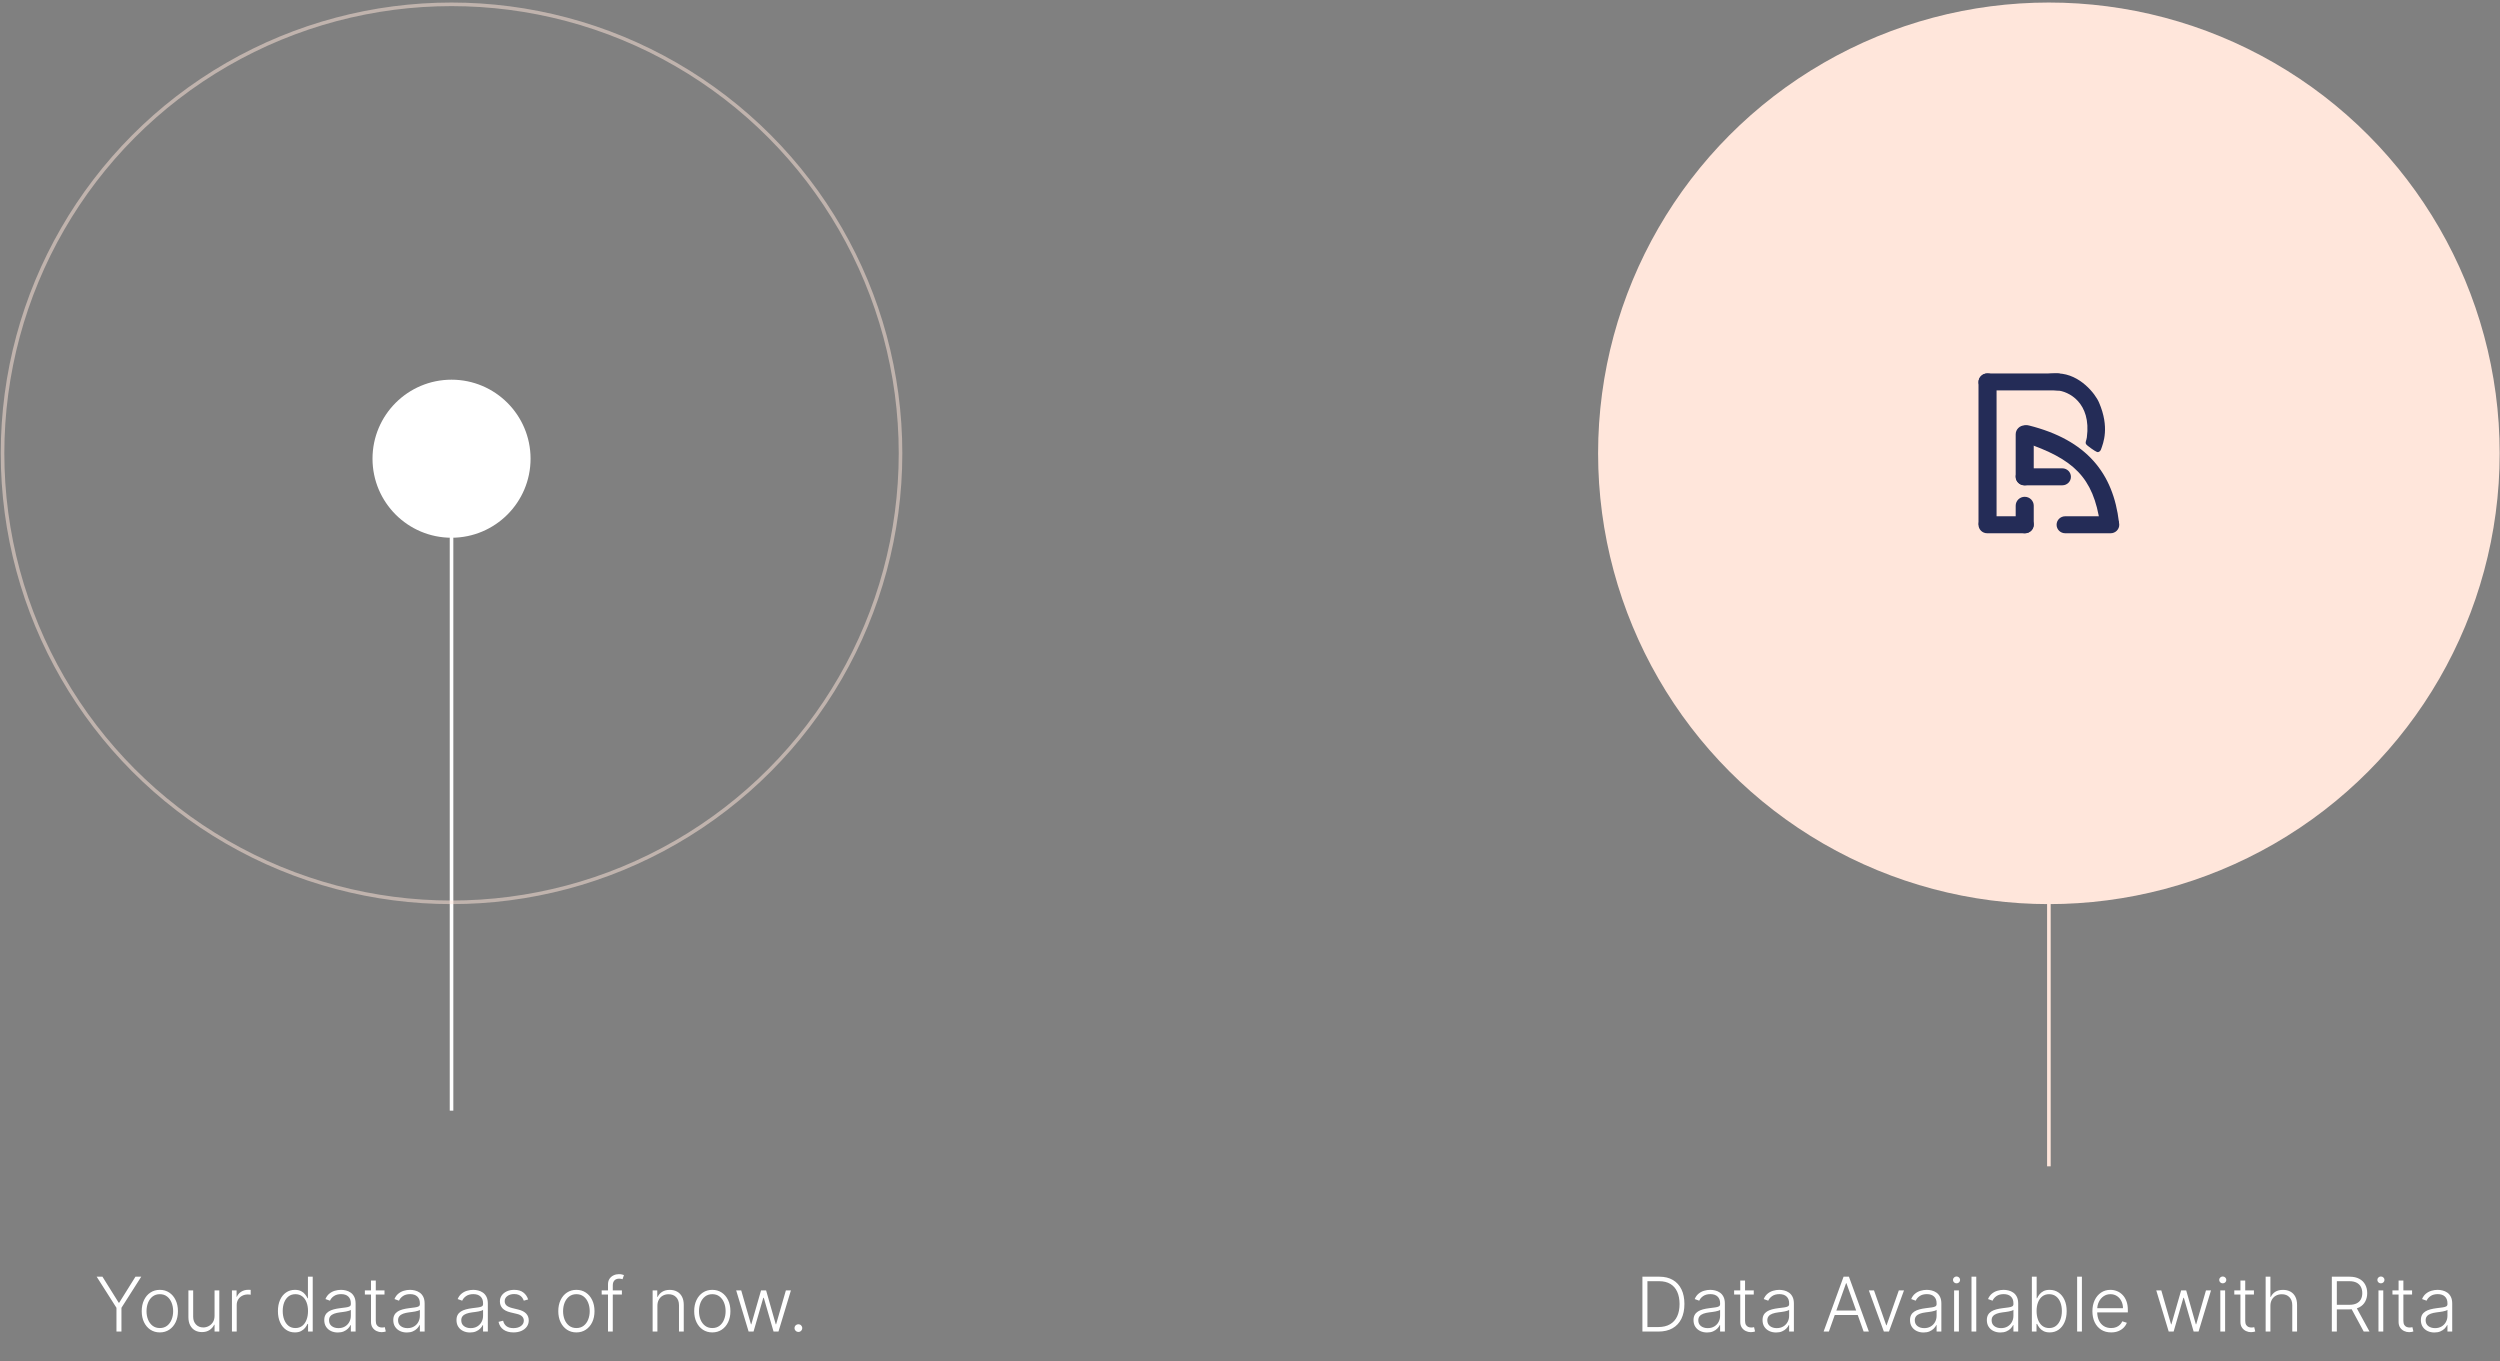 <svg width="696" height="379" viewBox="0 0 696 379" fill="none" xmlns="http://www.w3.org/2000/svg">
<rect x="0" y="0" width="696" height="379" fill="#808080" stroke="none"/>
<path d="M125.707 309.205V129.705" stroke="white"/>
<circle cx="125.707" cy="126.205" r="125" stroke="#FFE6DB" stroke-opacity="0.5"/>
<circle cx="125.707" cy="127.705" r="22" fill="white"/>
<path d="M26.913 355.432H28.523L33.05 362.681H33.184L37.711 355.432H39.322L33.811 364.09V370.705H32.423V364.09L26.913 355.432ZM44.497 370.944C43.508 370.944 42.633 370.693 41.872 370.191C41.116 369.688 40.525 368.995 40.097 368.11C39.67 367.22 39.456 366.193 39.456 365.03C39.456 363.857 39.67 362.825 40.097 361.935C40.525 361.04 41.116 360.344 41.872 359.847C42.633 359.345 43.508 359.094 44.497 359.094C45.486 359.094 46.359 359.345 47.115 359.847C47.87 360.349 48.462 361.045 48.889 361.935C49.322 362.825 49.538 363.857 49.538 365.03C49.538 366.193 49.324 367.22 48.897 368.11C48.469 368.995 47.875 369.688 47.115 370.191C46.359 370.693 45.486 370.944 44.497 370.944ZM44.497 369.728C45.292 369.728 45.966 369.514 46.518 369.087C47.07 368.659 47.487 368.09 47.771 367.379C48.059 366.668 48.203 365.885 48.203 365.03C48.203 364.175 48.059 363.389 47.771 362.673C47.487 361.958 47.07 361.383 46.518 360.951C45.966 360.518 45.292 360.302 44.497 360.302C43.706 360.302 43.033 360.518 42.476 360.951C41.924 361.383 41.504 361.958 41.216 362.673C40.932 363.389 40.791 364.175 40.791 365.03C40.791 365.885 40.932 366.668 41.216 367.379C41.504 368.09 41.924 368.659 42.476 369.087C43.028 369.514 43.702 369.728 44.497 369.728ZM59.731 366.328V359.251H61.058V370.705H59.731V368.803H59.626C59.358 369.39 58.933 369.88 58.351 370.273C57.769 370.66 57.058 370.854 56.218 370.854C55.487 370.854 54.839 370.695 54.272 370.377C53.705 370.054 53.26 369.581 52.937 368.96C52.614 368.339 52.452 367.575 52.452 366.671V359.251H53.78V366.589C53.78 367.483 54.043 368.204 54.57 368.751C55.097 369.293 55.773 369.564 56.599 369.564C57.115 369.564 57.613 369.44 58.09 369.191C58.567 368.943 58.96 368.58 59.268 368.102C59.577 367.62 59.731 367.029 59.731 366.328ZM64.572 370.705V359.251H65.862V361.01H65.959C66.188 360.434 66.586 359.969 67.153 359.616C67.724 359.258 68.371 359.079 69.091 359.079C69.201 359.079 69.323 359.081 69.457 359.086C69.591 359.091 69.703 359.096 69.793 359.101V360.451C69.733 360.441 69.628 360.426 69.479 360.406C69.33 360.387 69.168 360.377 68.995 360.377C68.398 360.377 67.866 360.503 67.399 360.757C66.936 361.006 66.571 361.351 66.302 361.794C66.034 362.236 65.9 362.741 65.9 363.307V370.705H64.572ZM82.088 370.944C81.148 370.944 80.325 370.695 79.62 370.198C78.913 369.701 78.362 369.007 77.964 368.117C77.571 367.227 77.375 366.191 77.375 365.008C77.375 363.829 77.571 362.798 77.964 361.913C78.362 361.023 78.916 360.332 79.627 359.84C80.338 359.343 81.166 359.094 82.11 359.094C82.806 359.094 83.385 359.218 83.848 359.467C84.31 359.71 84.68 360.014 84.959 360.377C85.237 360.74 85.454 361.093 85.608 361.436H85.727V355.432H87.062V370.705H85.764V368.58H85.608C85.454 368.928 85.235 369.286 84.951 369.654C84.668 370.017 84.293 370.322 83.825 370.571C83.363 370.819 82.784 370.944 82.088 370.944ZM82.245 369.728C82.985 369.728 83.617 369.527 84.139 369.124C84.661 368.716 85.058 368.157 85.332 367.446C85.61 366.73 85.749 365.91 85.749 364.985C85.749 364.07 85.613 363.263 85.339 362.562C85.066 361.856 84.668 361.304 84.146 360.906C83.624 360.503 82.99 360.302 82.245 360.302C81.479 360.302 80.832 360.511 80.305 360.928C79.784 361.341 79.386 361.9 79.112 362.606C78.844 363.312 78.71 364.105 78.71 364.985C78.71 365.875 78.846 366.678 79.12 367.394C79.393 368.11 79.791 368.679 80.313 369.102C80.84 369.519 81.484 369.728 82.245 369.728ZM94.042 370.966C93.351 370.966 92.72 370.832 92.148 370.563C91.576 370.29 91.121 369.897 90.783 369.385C90.445 368.868 90.276 368.242 90.276 367.506C90.276 366.939 90.383 366.462 90.597 366.074C90.811 365.686 91.114 365.368 91.507 365.119C91.899 364.871 92.364 364.675 92.901 364.53C93.438 364.386 94.03 364.274 94.676 364.195C95.317 364.115 95.859 364.046 96.302 363.986C96.749 363.926 97.09 363.832 97.323 363.703C97.557 363.573 97.674 363.365 97.674 363.076V362.808C97.674 362.027 97.44 361.413 96.973 360.966C96.51 360.513 95.844 360.287 94.974 360.287C94.149 360.287 93.475 360.469 92.953 360.831C92.436 361.194 92.073 361.622 91.865 362.114L90.604 361.659C90.863 361.033 91.221 360.533 91.678 360.16C92.135 359.782 92.647 359.512 93.214 359.347C93.781 359.178 94.355 359.094 94.937 359.094C95.374 359.094 95.829 359.151 96.302 359.265C96.779 359.38 97.221 359.579 97.629 359.862C98.037 360.14 98.367 360.531 98.621 361.033C98.874 361.53 99.001 362.161 99.001 362.927V370.705H97.674V368.893H97.592C97.433 369.231 97.197 369.559 96.883 369.877C96.57 370.195 96.177 370.456 95.705 370.66C95.233 370.864 94.678 370.966 94.042 370.966ZM94.221 369.751C94.927 369.751 95.538 369.594 96.055 369.281C96.573 368.968 96.97 368.552 97.249 368.035C97.532 367.513 97.674 366.939 97.674 366.313V364.657C97.574 364.752 97.408 364.836 97.174 364.911C96.945 364.985 96.68 365.052 96.376 365.112C96.078 365.167 95.78 365.214 95.481 365.254C95.183 365.294 94.915 365.328 94.676 365.358C94.03 365.438 93.478 365.562 93.02 365.731C92.563 365.9 92.213 366.134 91.969 366.432C91.725 366.725 91.603 367.103 91.603 367.566C91.603 368.262 91.852 368.801 92.349 369.184C92.846 369.562 93.47 369.751 94.221 369.751ZM107.044 359.251V360.406H101.578V359.251H107.044ZM103.285 356.506H104.62V367.715C104.62 368.192 104.702 368.567 104.866 368.841C105.03 369.109 105.244 369.301 105.508 369.415C105.771 369.524 106.052 369.579 106.35 369.579C106.524 369.579 106.674 369.569 106.798 369.549C106.922 369.524 107.032 369.499 107.126 369.475L107.409 370.675C107.28 370.725 107.121 370.77 106.932 370.809C106.743 370.854 106.51 370.877 106.231 370.877C105.744 370.877 105.274 370.77 104.822 370.556C104.374 370.342 104.006 370.024 103.718 369.601C103.43 369.179 103.285 368.654 103.285 368.028V356.506ZM113.258 370.966C112.567 370.966 111.935 370.832 111.364 370.563C110.792 370.29 110.337 369.897 109.999 369.385C109.661 368.868 109.492 368.242 109.492 367.506C109.492 366.939 109.599 366.462 109.813 366.074C110.026 365.686 110.33 365.368 110.722 365.119C111.115 364.871 111.58 364.675 112.117 364.53C112.654 364.386 113.245 364.274 113.892 364.195C114.533 364.115 115.075 364.046 115.517 363.986C115.965 363.926 116.305 363.832 116.539 363.703C116.773 363.573 116.89 363.365 116.89 363.076V362.808C116.89 362.027 116.656 361.413 116.189 360.966C115.726 360.513 115.06 360.287 114.19 360.287C113.365 360.287 112.691 360.469 112.169 360.831C111.652 361.194 111.289 361.622 111.08 362.114L109.82 361.659C110.079 361.033 110.436 360.533 110.894 360.16C111.351 359.782 111.863 359.512 112.43 359.347C112.997 359.178 113.571 359.094 114.153 359.094C114.59 359.094 115.045 359.151 115.517 359.265C115.995 359.38 116.437 359.579 116.845 359.862C117.253 360.14 117.583 360.531 117.837 361.033C118.09 361.53 118.217 362.161 118.217 362.927V370.705H116.89V368.893H116.808C116.648 369.231 116.412 369.559 116.099 369.877C115.786 370.195 115.393 370.456 114.921 370.66C114.449 370.864 113.894 370.966 113.258 370.966ZM113.437 369.751C114.143 369.751 114.754 369.594 115.271 369.281C115.788 368.968 116.186 368.552 116.465 368.035C116.748 367.513 116.89 366.939 116.89 366.313V364.657C116.79 364.752 116.624 364.836 116.39 364.911C116.161 364.985 115.895 365.052 115.592 365.112C115.294 365.167 114.995 365.214 114.697 365.254C114.399 365.294 114.13 365.328 113.892 365.358C113.245 365.438 112.694 365.562 112.236 365.731C111.779 365.9 111.428 366.134 111.185 366.432C110.941 366.725 110.819 367.103 110.819 367.566C110.819 368.262 111.068 368.801 111.565 369.184C112.062 369.562 112.686 369.751 113.437 369.751ZM130.854 370.966C130.163 370.966 129.531 370.832 128.959 370.563C128.388 370.29 127.933 369.897 127.595 369.385C127.257 368.868 127.088 368.242 127.088 367.506C127.088 366.939 127.194 366.462 127.408 366.074C127.622 365.686 127.925 365.368 128.318 365.119C128.711 364.871 129.176 364.675 129.713 364.53C130.25 364.386 130.841 364.274 131.487 364.195C132.129 364.115 132.671 364.046 133.113 363.986C133.561 363.926 133.901 363.832 134.135 363.703C134.368 363.573 134.485 363.365 134.485 363.076V362.808C134.485 362.027 134.252 361.413 133.784 360.966C133.322 360.513 132.656 360.287 131.786 360.287C130.96 360.287 130.287 360.469 129.765 360.831C129.248 361.194 128.885 361.622 128.676 362.114L127.416 361.659C127.674 361.033 128.032 360.533 128.49 360.16C128.947 359.782 129.459 359.512 130.026 359.347C130.593 359.178 131.167 359.094 131.748 359.094C132.186 359.094 132.641 359.151 133.113 359.265C133.59 359.38 134.033 359.579 134.441 359.862C134.848 360.14 135.179 360.531 135.432 361.033C135.686 361.53 135.813 362.161 135.813 362.927V370.705H134.485V368.893H134.403C134.244 369.231 134.008 369.559 133.695 369.877C133.382 370.195 132.989 370.456 132.517 370.66C132.044 370.864 131.49 370.966 130.854 370.966ZM131.033 369.751C131.739 369.751 132.35 369.594 132.867 369.281C133.384 368.968 133.782 368.552 134.06 368.035C134.344 367.513 134.485 366.939 134.485 366.313V364.657C134.386 364.752 134.219 364.836 133.986 364.911C133.757 364.985 133.491 365.052 133.188 365.112C132.889 365.167 132.591 365.214 132.293 365.254C131.995 365.294 131.726 365.328 131.487 365.358C130.841 365.438 130.289 365.562 129.832 365.731C129.375 365.9 129.024 366.134 128.78 366.432C128.537 366.725 128.415 367.103 128.415 367.566C128.415 368.262 128.664 368.801 129.161 369.184C129.658 369.562 130.282 369.751 131.033 369.751ZM147.04 361.764L145.824 362.107C145.705 361.764 145.536 361.453 145.317 361.175C145.098 360.896 144.813 360.675 144.46 360.511C144.112 360.347 143.679 360.265 143.162 360.265C142.386 360.265 141.75 360.449 141.253 360.817C140.756 361.184 140.507 361.659 140.507 362.241C140.507 362.733 140.676 363.133 141.014 363.442C141.357 363.745 141.884 363.986 142.595 364.165L144.325 364.59C145.285 364.824 146.003 365.194 146.481 365.701C146.963 366.208 147.204 366.845 147.204 367.61C147.204 368.257 147.025 368.831 146.667 369.333C146.309 369.835 145.809 370.23 145.168 370.519C144.532 370.802 143.793 370.944 142.953 370.944C141.835 370.944 140.912 370.693 140.186 370.191C139.461 369.683 138.996 368.953 138.792 367.998L140.067 367.685C140.231 368.366 140.552 368.881 141.029 369.229C141.511 369.577 142.145 369.751 142.931 369.751C143.811 369.751 144.514 369.554 145.041 369.161C145.568 368.764 145.832 368.267 145.832 367.67C145.832 367.208 145.678 366.82 145.369 366.507C145.061 366.188 144.594 365.955 143.967 365.806L142.096 365.358C141.101 365.119 140.365 364.742 139.888 364.225C139.411 363.708 139.172 363.066 139.172 362.301C139.172 361.669 139.344 361.115 139.687 360.638C140.03 360.155 140.502 359.778 141.104 359.504C141.705 359.231 142.391 359.094 143.162 359.094C144.211 359.094 145.049 359.333 145.675 359.81C146.307 360.282 146.761 360.933 147.04 361.764ZM160.469 370.944C159.479 370.944 158.604 370.693 157.844 370.191C157.088 369.688 156.496 368.995 156.069 368.11C155.641 367.22 155.428 366.193 155.428 365.03C155.428 363.857 155.641 362.825 156.069 361.935C156.496 361.04 157.088 360.344 157.844 359.847C158.604 359.345 159.479 359.094 160.469 359.094C161.458 359.094 162.331 359.345 163.086 359.847C163.842 360.349 164.434 361.045 164.861 361.935C165.294 362.825 165.51 363.857 165.51 365.03C165.51 366.193 165.296 367.22 164.869 368.11C164.441 368.995 163.847 369.688 163.086 370.191C162.331 370.693 161.458 370.944 160.469 370.944ZM160.469 369.728C161.264 369.728 161.938 369.514 162.49 369.087C163.042 368.659 163.459 368.09 163.742 367.379C164.031 366.668 164.175 365.885 164.175 365.03C164.175 364.175 164.031 363.389 163.742 362.673C163.459 361.958 163.042 361.383 162.49 360.951C161.938 360.518 161.264 360.302 160.469 360.302C159.678 360.302 159.005 360.518 158.448 360.951C157.896 361.383 157.476 361.958 157.187 362.673C156.904 363.389 156.762 364.175 156.762 365.03C156.762 365.885 156.904 366.668 157.187 367.379C157.476 368.09 157.896 368.659 158.448 369.087C159 369.514 159.673 369.728 160.469 369.728ZM173.137 359.251V360.406H167.507V359.251H173.137ZM169.267 370.705V357.573C169.267 356.956 169.408 356.437 169.692 356.014C169.98 355.591 170.355 355.271 170.818 355.052C171.28 354.833 171.77 354.724 172.287 354.724C172.635 354.724 172.923 354.754 173.152 354.813C173.386 354.868 173.569 354.923 173.704 354.977L173.316 356.141C173.216 356.111 173.095 356.076 172.951 356.036C172.806 355.997 172.625 355.977 172.406 355.977C171.829 355.977 171.384 356.138 171.071 356.461C170.758 356.785 170.601 357.247 170.601 357.849L170.594 370.705H169.267ZM183.02 363.546V370.705H181.692V359.251H182.983V361.048H183.102C183.37 360.461 183.788 359.991 184.355 359.638C184.926 359.28 185.632 359.101 186.473 359.101C187.243 359.101 187.919 359.263 188.501 359.586C189.088 359.904 189.543 360.374 189.866 360.996C190.194 361.617 190.358 362.38 190.358 363.285V370.705H189.03V363.367C189.03 362.427 188.767 361.684 188.24 361.137C187.718 360.59 187.017 360.317 186.137 360.317C185.535 360.317 185.001 360.446 184.534 360.705C184.066 360.963 183.696 361.336 183.423 361.823C183.154 362.306 183.02 362.88 183.02 363.546ZM198.306 370.944C197.316 370.944 196.441 370.693 195.681 370.191C194.925 369.688 194.333 368.995 193.906 368.11C193.478 367.22 193.264 366.193 193.264 365.03C193.264 363.857 193.478 362.825 193.906 361.935C194.333 361.04 194.925 360.344 195.681 359.847C196.441 359.345 197.316 359.094 198.306 359.094C199.295 359.094 200.167 359.345 200.923 359.847C201.679 360.349 202.27 361.045 202.698 361.935C203.131 362.825 203.347 363.857 203.347 365.03C203.347 366.193 203.133 367.22 202.705 368.11C202.278 368.995 201.684 369.688 200.923 370.191C200.167 370.693 199.295 370.944 198.306 370.944ZM198.306 369.728C199.101 369.728 199.775 369.514 200.327 369.087C200.878 368.659 201.296 368.09 201.579 367.379C201.868 366.668 202.012 365.885 202.012 365.03C202.012 364.175 201.868 363.389 201.579 362.673C201.296 361.958 200.878 361.383 200.327 360.951C199.775 360.518 199.101 360.302 198.306 360.302C197.515 360.302 196.841 360.518 196.285 360.951C195.733 361.383 195.313 361.958 195.024 362.673C194.741 363.389 194.599 364.175 194.599 365.03C194.599 365.885 194.741 366.668 195.024 367.379C195.313 368.09 195.733 368.659 196.285 369.087C196.837 369.514 197.51 369.728 198.306 369.728ZM208.414 370.705L204.954 359.251H206.356L209.07 368.699H209.167L211.874 359.251H213.284L215.968 368.677H216.073L218.787 359.251H220.189L216.729 370.705H215.357L212.642 361.316H212.501L209.786 370.705H208.414ZM222.27 370.817C221.977 370.817 221.723 370.713 221.509 370.504C221.3 370.29 221.196 370.036 221.196 369.743C221.196 369.445 221.3 369.191 221.509 368.982C221.723 368.774 221.977 368.669 222.27 368.669C222.568 368.669 222.822 368.774 223.031 368.982C223.239 369.191 223.344 369.445 223.344 369.743C223.344 369.937 223.294 370.116 223.195 370.28C223.1 370.444 222.971 370.576 222.807 370.675C222.648 370.77 222.469 370.817 222.27 370.817Z" fill="white"/>
<path d="M570.41 324.705L570.41 174.705" stroke="#FFE6DB"/>
<circle cx="570.41" cy="126.205" r="125.5" fill="#FFE6DB"/>
<path d="M580.981 121.762C582.275 112.03 575.806 108.901 572.7 108.693L563.089 107.599C564.1 106.672 567.096 103.743 573.07 103.965C579.044 104.188 583.347 109.619 584.382 112.099C587.339 118.982 585.565 123.361 584.899 125.169C584.735 125.615 584.308 125.934 583.864 125.864C583.273 125.656 580.981 124.057 580.759 123.639C580.46 123.077 580.856 122.702 580.981 121.762Z" fill="#242C57"/>
<path d="M566.194 140.788C566.194 139.418 565.069 138.308 563.681 138.308C562.292 138.308 561.167 139.418 561.167 140.788V145.979C561.167 147.349 562.292 148.458 563.681 148.458C565.069 148.458 566.194 147.349 566.194 145.979V140.788Z" fill="#242C57"/>
<path d="M566.194 120.905C566.194 119.535 565.069 118.425 563.681 118.425C562.292 118.425 561.167 119.535 561.167 120.905V132.631C561.167 134 562.292 135.11 563.681 135.11C565.069 135.11 566.194 134 566.194 132.631V120.905Z" fill="#242C57"/>
<path d="M553.213 143.731C551.889 143.731 550.816 144.789 550.816 146.095C550.816 147.4 551.889 148.458 553.213 148.458H563.798C565.121 148.458 566.194 147.4 566.194 146.095C566.194 144.789 565.121 143.731 563.798 143.731H553.213Z" fill="#242C57"/>
<path d="M563.564 130.383C562.24 130.383 561.167 131.441 561.167 132.747C561.167 134.052 562.24 135.11 563.564 135.11H574.148C575.472 135.11 576.545 134.052 576.545 132.747C576.545 131.441 575.472 130.383 574.148 130.383H563.564Z" fill="#242C57"/>
<path d="M574.949 143.731C573.626 143.731 572.553 144.789 572.553 146.095C572.553 147.4 573.626 148.458 574.949 148.458H587.604C588.928 148.458 590.001 147.4 590.001 146.095C590.001 144.789 588.928 143.731 587.604 143.731H574.949Z" fill="#242C57"/>
<path d="M553.213 103.965C551.889 103.965 550.816 105.023 550.816 106.329C550.816 107.634 551.889 108.693 553.213 108.693H572.818C574.141 108.693 575.214 107.634 575.214 106.329C575.214 105.023 574.141 103.965 572.818 103.965H553.213Z" fill="#242C57"/>
<path d="M550.816 145.562C550.816 146.931 551.942 148.041 553.33 148.041C554.718 148.041 555.844 146.931 555.844 145.562V106.445C555.844 105.075 554.718 103.965 553.33 103.965C551.942 103.965 550.816 105.075 550.816 106.445V145.562Z" fill="#242C57"/>
<path d="M589.922 145.414C590.085 146.8 589.04 148.021 587.633 148.173C586.169 148.33 584.865 147.272 584.661 145.834C582.81 132.82 577.204 127.751 563.583 123.151C562.295 122.716 561.568 121.354 561.972 120.072C562.354 118.864 563.613 118.138 564.856 118.451C580.944 122.503 588.311 131.714 589.922 145.414Z" fill="#242C57"/>
<path d="M461.722 370.705H457.248V355.432H461.991C463.447 355.432 464.693 355.736 465.727 356.342C466.766 356.949 467.561 357.819 468.113 358.952C468.665 360.086 468.941 361.445 468.941 363.031C468.941 364.632 468.657 366.007 468.091 367.155C467.529 368.299 466.709 369.176 465.63 369.788C464.556 370.399 463.253 370.705 461.722 370.705ZM458.642 369.452H461.64C462.953 369.452 464.051 369.194 464.936 368.677C465.821 368.16 466.485 367.421 466.927 366.462C467.37 365.502 467.591 364.359 467.591 363.031C467.586 361.714 467.367 360.58 466.935 359.631C466.507 358.681 465.871 357.953 465.026 357.446C464.186 356.939 463.146 356.685 461.909 356.685H458.642V369.452ZM475.244 370.966C474.553 370.966 473.922 370.832 473.35 370.563C472.778 370.29 472.323 369.897 471.985 369.385C471.647 368.868 471.478 368.242 471.478 367.506C471.478 366.939 471.585 366.462 471.799 366.074C472.013 365.686 472.316 365.368 472.709 365.119C473.101 364.871 473.566 364.675 474.103 364.53C474.64 364.386 475.232 364.274 475.878 364.195C476.519 364.115 477.061 364.046 477.504 363.986C477.951 363.926 478.292 363.832 478.525 363.703C478.759 363.573 478.876 363.365 478.876 363.076V362.808C478.876 362.027 478.642 361.413 478.175 360.966C477.713 360.513 477.046 360.287 476.176 360.287C475.351 360.287 474.677 360.469 474.155 360.831C473.638 361.194 473.275 361.622 473.067 362.114L471.806 361.659C472.065 361.033 472.423 360.533 472.88 360.16C473.338 359.782 473.85 359.512 474.416 359.347C474.983 359.178 475.557 359.094 476.139 359.094C476.577 359.094 477.031 359.151 477.504 359.265C477.981 359.38 478.424 359.579 478.831 359.862C479.239 360.14 479.569 360.531 479.823 361.033C480.077 361.53 480.203 362.161 480.203 362.927V370.705H478.876V368.893H478.794C478.635 369.231 478.399 369.559 478.085 369.877C477.772 370.195 477.379 370.456 476.907 370.66C476.435 370.864 475.881 370.966 475.244 370.966ZM475.423 369.751C476.129 369.751 476.741 369.594 477.258 369.281C477.775 368.968 478.172 368.552 478.451 368.035C478.734 367.513 478.876 366.939 478.876 366.313V364.657C478.777 364.752 478.61 364.836 478.376 364.911C478.148 364.985 477.882 365.052 477.578 365.112C477.28 365.167 476.982 365.214 476.683 365.254C476.385 365.294 476.117 365.328 475.878 365.358C475.232 365.438 474.68 365.562 474.223 365.731C473.765 365.9 473.415 366.134 473.171 366.432C472.927 366.725 472.806 367.103 472.806 367.566C472.806 368.262 473.054 368.801 473.551 369.184C474.049 369.562 474.672 369.751 475.423 369.751ZM488.246 359.251V360.406H482.78V359.251H488.246ZM484.488 356.506H485.822V367.715C485.822 368.192 485.905 368.567 486.069 368.841C486.233 369.109 486.446 369.301 486.71 369.415C486.973 369.524 487.254 369.579 487.553 369.579C487.727 369.579 487.876 369.569 488 369.549C488.124 369.524 488.234 369.499 488.328 369.475L488.612 370.675C488.482 370.725 488.323 370.77 488.134 370.809C487.945 370.854 487.712 370.877 487.433 370.877C486.946 370.877 486.476 370.77 486.024 370.556C485.576 370.342 485.208 370.024 484.92 369.601C484.632 369.179 484.488 368.654 484.488 368.028V356.506ZM494.46 370.966C493.769 370.966 493.138 370.832 492.566 370.563C491.994 370.29 491.539 369.897 491.201 369.385C490.863 368.868 490.694 368.242 490.694 367.506C490.694 366.939 490.801 366.462 491.015 366.074C491.228 365.686 491.532 365.368 491.924 365.119C492.317 364.871 492.782 364.675 493.319 364.53C493.856 364.386 494.448 364.274 495.094 364.195C495.735 364.115 496.277 364.046 496.72 363.986C497.167 363.926 497.508 363.832 497.741 363.703C497.975 363.573 498.092 363.365 498.092 363.076V362.808C498.092 362.027 497.858 361.413 497.391 360.966C496.928 360.513 496.262 360.287 495.392 360.287C494.567 360.287 493.893 360.469 493.371 360.831C492.854 361.194 492.491 361.622 492.282 362.114L491.022 361.659C491.281 361.033 491.639 360.533 492.096 360.16C492.553 359.782 493.065 359.512 493.632 359.347C494.199 359.178 494.773 359.094 495.355 359.094C495.792 359.094 496.247 359.151 496.72 359.265C497.197 359.38 497.639 359.579 498.047 359.862C498.455 360.14 498.785 360.531 499.039 361.033C499.292 361.53 499.419 362.161 499.419 362.927V370.705H498.092V368.893H498.01C497.851 369.231 497.614 369.559 497.301 369.877C496.988 370.195 496.595 370.456 496.123 370.66C495.651 370.864 495.096 370.966 494.46 370.966ZM494.639 369.751C495.345 369.751 495.956 369.594 496.474 369.281C496.991 368.968 497.388 368.552 497.667 368.035C497.95 367.513 498.092 366.939 498.092 366.313V364.657C497.992 364.752 497.826 364.836 497.592 364.911C497.363 364.985 497.097 365.052 496.794 365.112C496.496 365.167 496.198 365.214 495.899 365.254C495.601 365.294 495.333 365.328 495.094 365.358C494.448 365.438 493.896 365.562 493.438 365.731C492.981 365.9 492.63 366.134 492.387 366.432C492.143 366.725 492.021 367.103 492.021 367.566C492.021 368.262 492.27 368.801 492.767 369.184C493.264 369.562 493.888 369.751 494.639 369.751ZM509.155 370.705H507.693L513.249 355.432H514.74L520.296 370.705H518.834L514.047 357.244H513.942L509.155 370.705ZM510.206 364.851H517.783V366.104H510.206V364.851ZM530.069 359.251L525.885 370.705H524.469L520.285 359.251H521.724L525.125 368.953H525.229L528.63 359.251H530.069ZM535.517 370.966C534.826 370.966 534.194 370.832 533.622 370.563C533.051 370.29 532.596 369.897 532.258 369.385C531.92 368.868 531.751 368.242 531.751 367.506C531.751 366.939 531.858 366.462 532.071 366.074C532.285 365.686 532.588 365.368 532.981 365.119C533.374 364.871 533.839 364.675 534.376 364.53C534.913 364.386 535.504 364.274 536.151 364.195C536.792 364.115 537.334 364.046 537.776 363.986C538.224 363.926 538.564 363.832 538.798 363.703C539.032 363.573 539.148 363.365 539.148 363.076V362.808C539.148 362.027 538.915 361.413 538.447 360.966C537.985 360.513 537.319 360.287 536.449 360.287C535.624 360.287 534.95 360.469 534.428 360.831C533.911 361.194 533.548 361.622 533.339 362.114L532.079 361.659C532.337 361.033 532.695 360.533 533.153 360.16C533.61 359.782 534.122 359.512 534.689 359.347C535.256 359.178 535.83 359.094 536.412 359.094C536.849 359.094 537.304 359.151 537.776 359.265C538.254 359.38 538.696 359.579 539.104 359.862C539.511 360.14 539.842 360.531 540.095 361.033C540.349 361.53 540.476 362.161 540.476 362.927V370.705H539.148V368.893H539.066C538.907 369.231 538.671 369.559 538.358 369.877C538.045 370.195 537.652 370.456 537.18 370.66C536.707 370.864 536.153 370.966 535.517 370.966ZM535.696 369.751C536.402 369.751 537.013 369.594 537.53 369.281C538.047 368.968 538.445 368.552 538.723 368.035C539.007 367.513 539.148 366.939 539.148 366.313V364.657C539.049 364.752 538.882 364.836 538.649 364.911C538.42 364.985 538.154 365.052 537.851 365.112C537.553 365.167 537.254 365.214 536.956 365.254C536.658 365.294 536.389 365.328 536.151 365.358C535.504 365.438 534.952 365.562 534.495 365.731C534.038 365.9 533.687 366.134 533.443 366.432C533.2 366.725 533.078 367.103 533.078 367.566C533.078 368.262 533.327 368.801 533.824 369.184C534.321 369.562 534.945 369.751 535.696 369.751ZM544.022 370.705V359.251H545.357V370.705H544.022ZM544.7 357.282C544.427 357.282 544.193 357.19 543.999 357.006C543.806 356.817 543.709 356.591 543.709 356.327C543.709 356.064 543.806 355.84 543.999 355.656C544.193 355.467 544.427 355.373 544.7 355.373C544.974 355.373 545.208 355.467 545.401 355.656C545.595 355.84 545.692 356.064 545.692 356.327C545.692 356.591 545.595 356.817 545.401 357.006C545.208 357.19 544.974 357.282 544.7 357.282ZM550.195 355.432V370.705H548.867V355.432H550.195ZM556.906 370.966C556.215 370.966 555.584 370.832 555.012 370.563C554.44 370.29 553.985 369.897 553.647 369.385C553.309 368.868 553.14 368.242 553.14 367.506C553.14 366.939 553.247 366.462 553.461 366.074C553.675 365.686 553.978 365.368 554.371 365.119C554.764 364.871 555.228 364.675 555.765 364.53C556.302 364.386 556.894 364.274 557.54 364.195C558.182 364.115 558.723 364.046 559.166 363.986C559.613 363.926 559.954 363.832 560.188 363.703C560.421 363.573 560.538 363.365 560.538 363.076V362.808C560.538 362.027 560.304 361.413 559.837 360.966C559.375 360.513 558.708 360.287 557.838 360.287C557.013 360.287 556.34 360.469 555.818 360.831C555.3 361.194 554.938 361.622 554.729 362.114L553.468 361.659C553.727 361.033 554.085 360.533 554.542 360.16C555 359.782 555.512 359.512 556.079 359.347C556.645 359.178 557.22 359.094 557.801 359.094C558.239 359.094 558.694 359.151 559.166 359.265C559.643 359.38 560.086 359.579 560.493 359.862C560.901 360.14 561.232 360.531 561.485 361.033C561.739 361.53 561.865 362.161 561.865 362.927V370.705H560.538V368.893H560.456C560.297 369.231 560.061 369.559 559.748 369.877C559.434 370.195 559.042 370.456 558.569 370.66C558.097 370.864 557.543 370.966 556.906 370.966ZM557.085 369.751C557.791 369.751 558.403 369.594 558.92 369.281C559.437 368.968 559.835 368.552 560.113 368.035C560.396 367.513 560.538 366.939 560.538 366.313V364.657C560.439 364.752 560.272 364.836 560.038 364.911C559.81 364.985 559.544 365.052 559.24 365.112C558.942 365.167 558.644 365.214 558.346 365.254C558.047 365.294 557.779 365.328 557.54 365.358C556.894 365.438 556.342 365.562 555.885 365.731C555.427 365.9 555.077 366.134 554.833 366.432C554.59 366.725 554.468 367.103 554.468 367.566C554.468 368.262 554.716 368.801 555.213 369.184C555.711 369.562 556.335 369.751 557.085 369.751ZM565.672 370.705V355.432H567.007V361.436H567.127C567.276 361.093 567.49 360.74 567.768 360.377C568.051 360.014 568.422 359.71 568.879 359.467C569.341 359.218 569.923 359.094 570.624 359.094C571.564 359.094 572.389 359.343 573.1 359.84C573.811 360.332 574.365 361.023 574.763 361.913C575.161 362.798 575.36 363.829 575.36 365.008C575.36 366.191 575.161 367.227 574.763 368.117C574.37 369.007 573.818 369.701 573.107 370.198C572.402 370.695 571.581 370.944 570.647 370.944C569.951 370.944 569.369 370.819 568.902 370.571C568.439 370.322 568.066 370.017 567.783 369.654C567.5 369.286 567.281 368.928 567.127 368.58H566.963V370.705H565.672ZM566.985 364.985C566.985 365.91 567.122 366.73 567.395 367.446C567.674 368.157 568.071 368.716 568.588 369.124C569.11 369.527 569.742 369.728 570.482 369.728C571.243 369.728 571.887 369.519 572.414 369.102C572.941 368.679 573.341 368.11 573.615 367.394C573.888 366.678 574.025 365.875 574.025 364.985C574.025 364.105 573.888 363.312 573.615 362.606C573.346 361.9 572.948 361.341 572.421 360.928C571.894 360.511 571.248 360.302 570.482 360.302C569.737 360.302 569.103 360.503 568.581 360.906C568.064 361.304 567.669 361.856 567.395 362.562C567.122 363.263 566.985 364.07 566.985 364.985ZM579.603 355.432V370.705H578.275V355.432H579.603ZM587.746 370.944C586.677 370.944 585.753 370.695 584.972 370.198C584.192 369.696 583.588 369.002 583.16 368.117C582.737 367.227 582.526 366.203 582.526 365.045C582.526 363.892 582.737 362.867 583.16 361.972C583.588 361.073 584.177 360.369 584.927 359.862C585.683 359.35 586.556 359.094 587.545 359.094C588.166 359.094 588.765 359.208 589.342 359.437C589.919 359.661 590.436 360.006 590.893 360.474C591.356 360.936 591.721 361.52 591.99 362.226C592.258 362.927 592.392 363.757 592.392 364.717V365.373H583.443V364.202H591.035C591.035 363.466 590.886 362.805 590.588 362.219C590.294 361.627 589.884 361.16 589.357 360.817C588.835 360.474 588.231 360.302 587.545 360.302C586.819 360.302 586.18 360.496 585.628 360.884C585.077 361.271 584.644 361.784 584.331 362.42C584.023 363.056 583.866 363.752 583.861 364.508V365.209C583.861 366.119 584.018 366.914 584.331 367.595C584.649 368.271 585.099 368.796 585.681 369.169C586.262 369.542 586.951 369.728 587.746 369.728C588.288 369.728 588.763 369.644 589.171 369.475C589.583 369.306 589.929 369.079 590.207 368.796C590.491 368.508 590.704 368.192 590.849 367.849L592.109 368.259C591.935 368.741 591.649 369.186 591.251 369.594C590.859 370.002 590.366 370.33 589.775 370.578C589.188 370.822 588.512 370.944 587.746 370.944ZM603.767 370.705L600.306 359.251H601.708L604.423 368.699H604.52L607.227 359.251H608.636L611.321 368.677H611.425L614.14 359.251H615.542L612.082 370.705H610.709L607.995 361.316H607.853L605.139 370.705H603.767ZM618.137 370.705V359.251H619.472V370.705H618.137ZM618.816 357.282C618.542 357.282 618.309 357.19 618.115 357.006C617.921 356.817 617.824 356.591 617.824 356.327C617.824 356.064 617.921 355.84 618.115 355.656C618.309 355.467 618.542 355.373 618.816 355.373C619.089 355.373 619.323 355.467 619.517 355.656C619.711 355.84 619.807 356.064 619.807 356.327C619.807 356.591 619.711 356.817 619.517 357.006C619.323 357.19 619.089 357.282 618.816 357.282ZM627.494 359.251V360.406H622.028V359.251H627.494ZM623.736 356.506H625.071V367.715C625.071 368.192 625.153 368.567 625.317 368.841C625.481 369.109 625.694 369.301 625.958 369.415C626.221 369.524 626.502 369.579 626.801 369.579C626.975 369.579 627.124 369.569 627.248 369.549C627.372 369.524 627.482 369.499 627.576 369.475L627.86 370.675C627.73 370.725 627.571 370.77 627.382 370.809C627.193 370.854 626.96 370.877 626.681 370.877C626.194 370.877 625.724 370.77 625.272 370.556C624.824 370.342 624.457 370.024 624.168 369.601C623.88 369.179 623.736 368.654 623.736 368.028V356.506ZM632.082 363.546V370.705H630.755V355.432H632.082V361.048H632.202C632.47 360.456 632.885 359.984 633.447 359.631C634.014 359.278 634.73 359.101 635.595 359.101C636.37 359.101 637.051 359.26 637.638 359.579C638.225 359.897 638.682 360.367 639.01 360.988C639.338 361.61 639.502 362.375 639.502 363.285V370.705H638.168V363.367C638.168 362.422 637.904 361.679 637.377 361.137C636.855 360.59 636.149 360.317 635.259 360.317C634.648 360.317 634.103 360.446 633.626 360.705C633.149 360.963 632.771 361.336 632.492 361.823C632.219 362.306 632.082 362.88 632.082 363.546ZM649.18 370.705V355.432H654.11C655.193 355.432 656.098 355.629 656.824 356.021C657.555 356.409 658.104 356.949 658.472 357.64C658.845 358.326 659.031 359.114 659.031 360.004C659.031 360.894 658.845 361.679 658.472 362.36C658.104 363.041 657.557 363.573 656.832 363.956C656.106 364.339 655.206 364.53 654.132 364.53H649.933V363.255H654.095C654.89 363.255 655.551 363.123 656.078 362.86C656.61 362.596 657.006 362.221 657.264 361.734C657.528 361.247 657.659 360.67 657.659 360.004C657.659 359.338 657.528 358.756 657.264 358.259C657.001 357.757 656.603 357.369 656.071 357.095C655.544 356.822 654.878 356.685 654.072 356.685H650.575V370.705H649.18ZM655.914 363.814L659.673 370.705H658.062L654.341 363.814H655.914ZM662.167 370.705V359.251H663.502V370.705H662.167ZM662.846 357.282C662.572 357.282 662.339 357.19 662.145 357.006C661.951 356.817 661.854 356.591 661.854 356.327C661.854 356.064 661.951 355.84 662.145 355.656C662.339 355.467 662.572 355.373 662.846 355.373C663.119 355.373 663.353 355.467 663.547 355.656C663.741 355.84 663.838 356.064 663.838 356.327C663.838 356.591 663.741 356.817 663.547 357.006C663.353 357.19 663.119 357.282 662.846 357.282ZM671.524 359.251V360.406H666.058V359.251H671.524ZM667.766 356.506H669.101V367.715C669.101 368.192 669.183 368.567 669.347 368.841C669.511 369.109 669.725 369.301 669.988 369.415C670.252 369.524 670.533 369.579 670.831 369.579C671.005 369.579 671.154 369.569 671.278 369.549C671.403 369.524 671.512 369.499 671.606 369.475L671.89 370.675C671.761 370.725 671.602 370.77 671.413 370.809C671.224 370.854 670.99 370.877 670.712 370.877C670.224 370.877 669.755 370.77 669.302 370.556C668.855 370.342 668.487 370.024 668.198 369.601C667.91 369.179 667.766 368.654 667.766 368.028V356.506ZM677.738 370.966C677.047 370.966 676.416 370.832 675.844 370.563C675.272 370.29 674.818 369.897 674.479 369.385C674.141 368.868 673.972 368.242 673.972 367.506C673.972 366.939 674.079 366.462 674.293 366.074C674.507 365.686 674.81 365.368 675.203 365.119C675.596 364.871 676.06 364.675 676.597 364.53C677.134 364.386 677.726 364.274 678.372 364.195C679.014 364.115 679.555 364.046 679.998 363.986C680.445 363.926 680.786 363.832 681.02 363.703C681.253 363.573 681.37 363.365 681.37 363.076V362.808C681.37 362.027 681.136 361.413 680.669 360.966C680.207 360.513 679.541 360.287 678.67 360.287C677.845 360.287 677.172 360.469 676.65 360.831C676.133 361.194 675.77 361.622 675.561 362.114L674.3 361.659C674.559 361.033 674.917 360.533 675.374 360.16C675.832 359.782 676.344 359.512 676.911 359.347C677.477 359.178 678.052 359.094 678.633 359.094C679.071 359.094 679.526 359.151 679.998 359.265C680.475 359.38 680.918 359.579 681.325 359.862C681.733 360.14 682.064 360.531 682.317 361.033C682.571 361.53 682.697 362.161 682.697 362.927V370.705H681.37V368.893H681.288C681.129 369.231 680.893 369.559 680.58 369.877C680.266 370.195 679.874 370.456 679.401 370.66C678.929 370.864 678.375 370.966 677.738 370.966ZM677.917 369.751C678.623 369.751 679.235 369.594 679.752 369.281C680.269 368.968 680.667 368.552 680.945 368.035C681.228 367.513 681.37 366.939 681.37 366.313V364.657C681.271 364.752 681.104 364.836 680.87 364.911C680.642 364.985 680.376 365.052 680.072 365.112C679.774 365.167 679.476 365.214 679.178 365.254C678.879 365.294 678.611 365.328 678.372 365.358C677.726 365.438 677.174 365.562 676.717 365.731C676.259 365.9 675.909 366.134 675.665 366.432C675.422 366.725 675.3 367.103 675.3 367.566C675.3 368.262 675.548 368.801 676.045 369.184C676.543 369.562 677.167 369.751 677.917 369.751Z" fill="white"/>
</svg>
